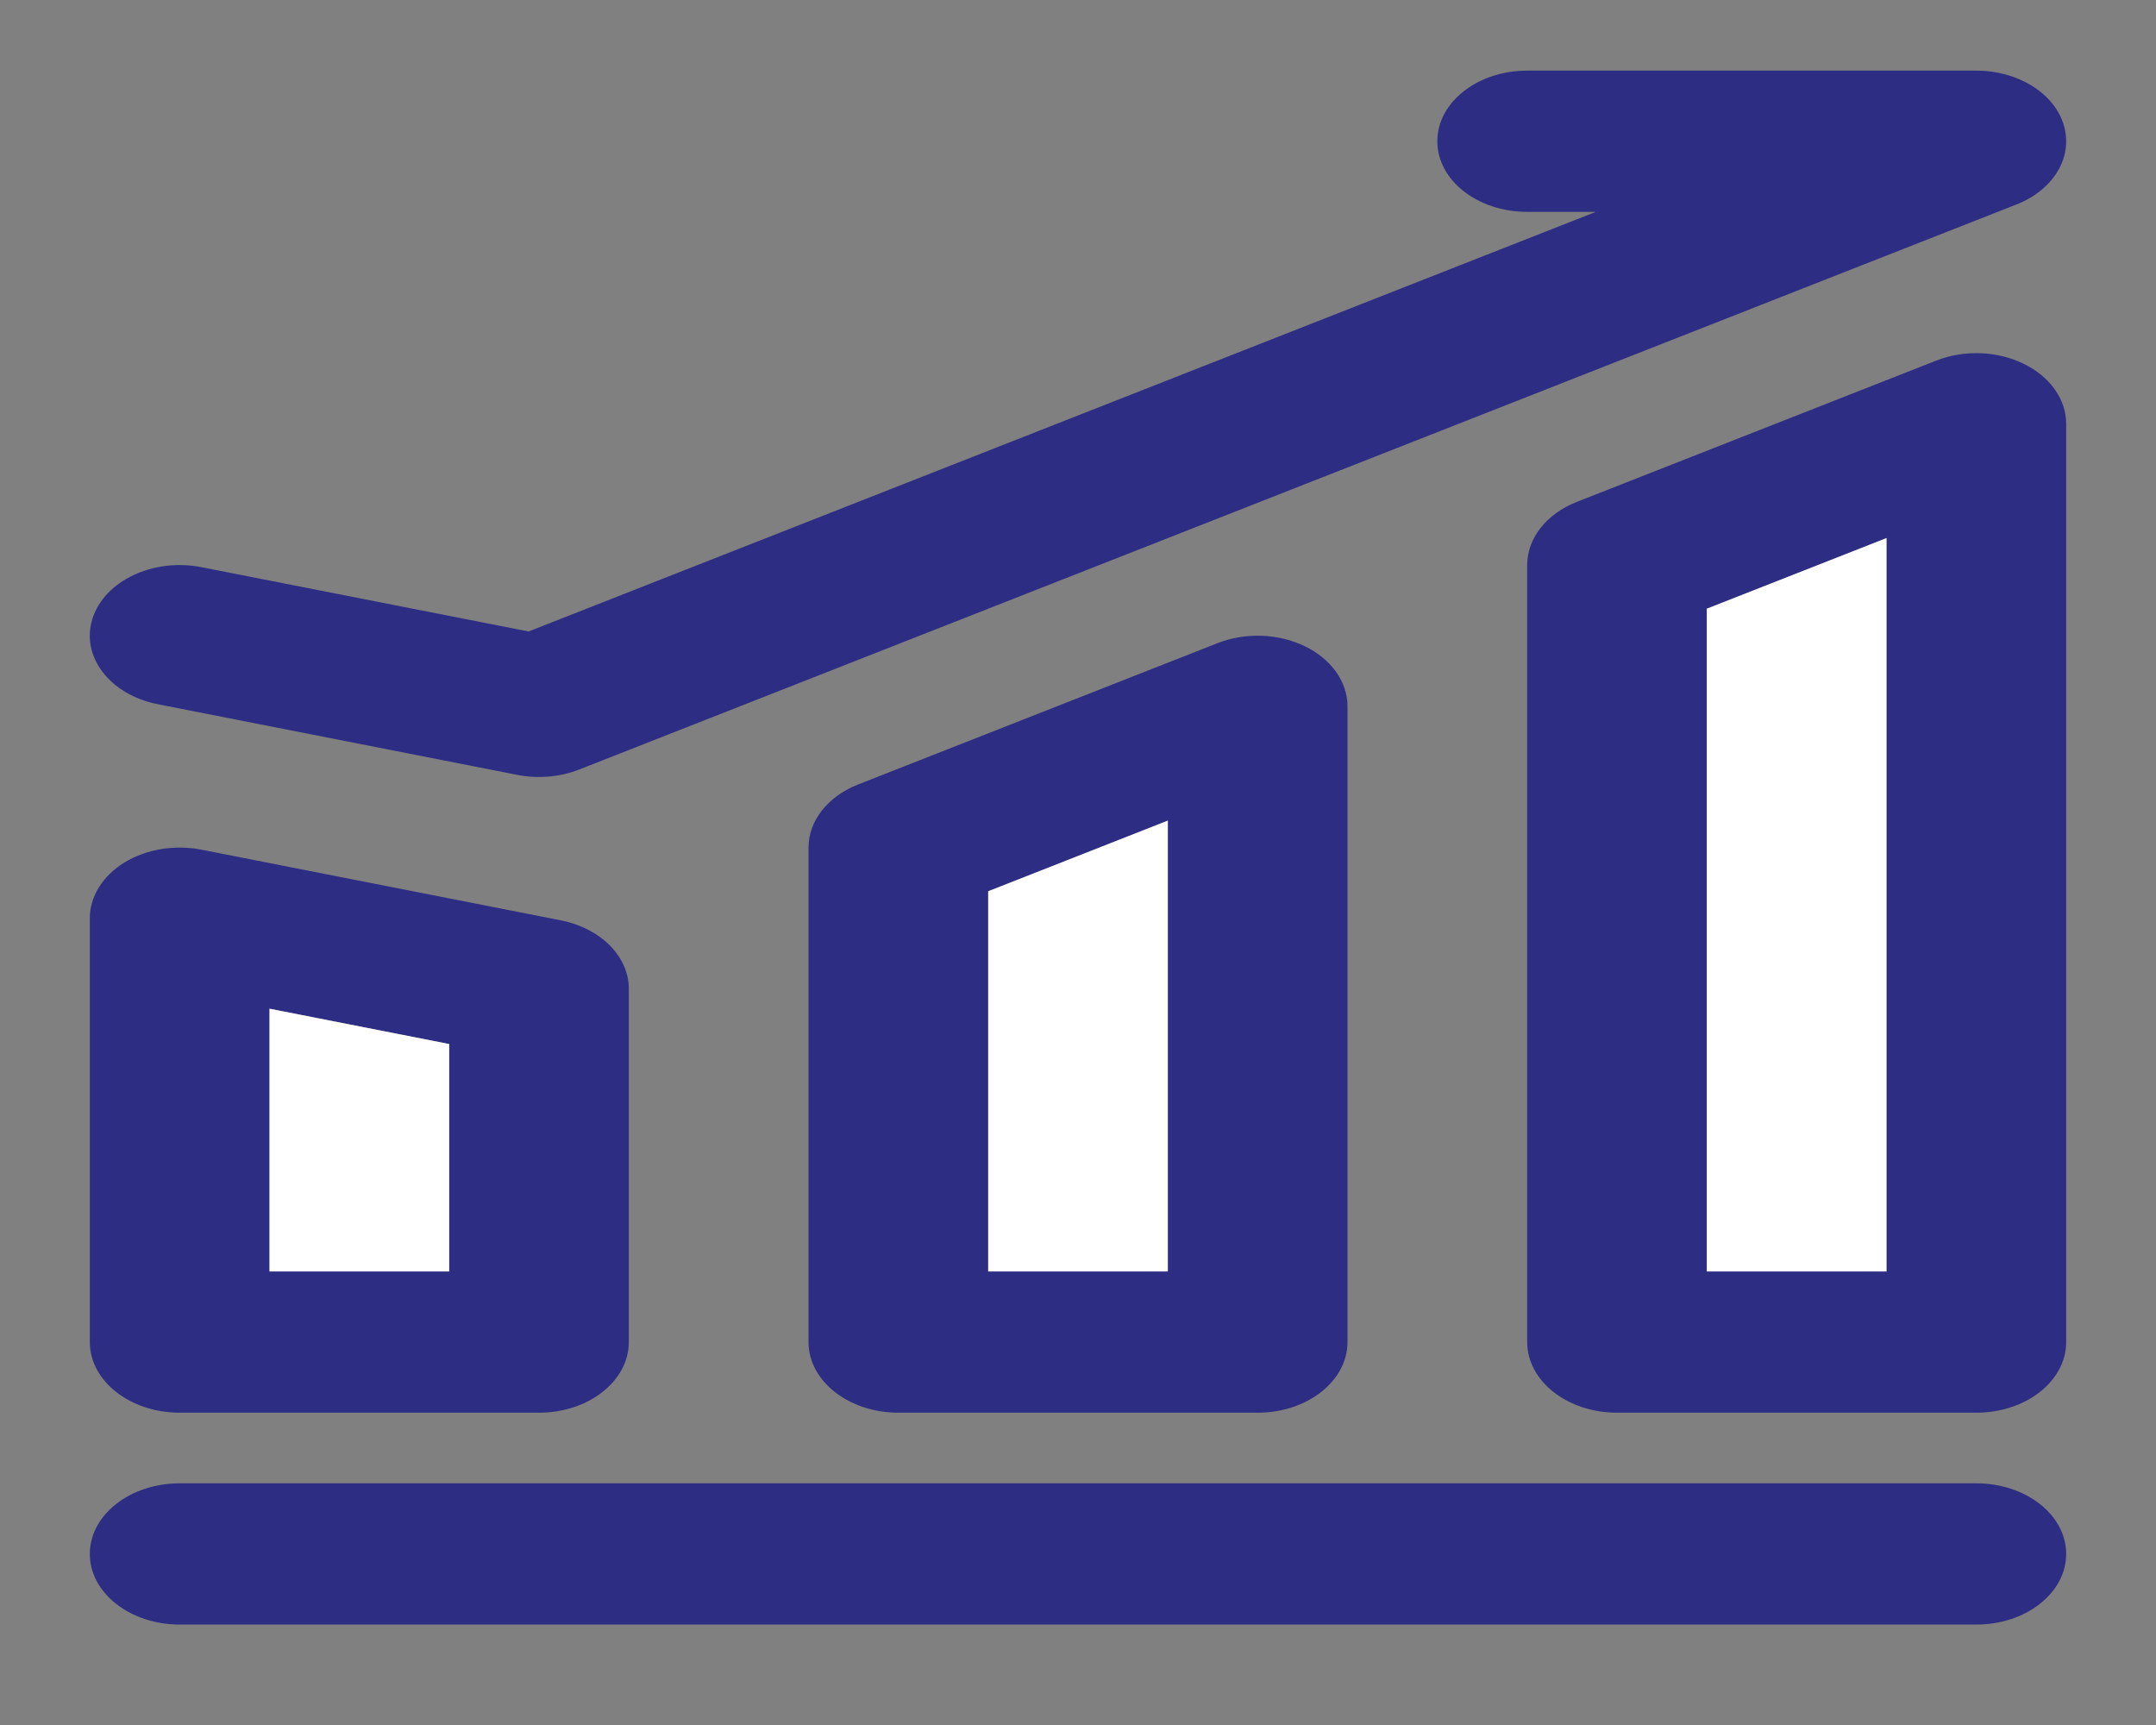 <svg width="50" height="40" viewBox="0 0 50 40" fill="none" xmlns="http://www.w3.org/2000/svg">
<rect x="0" y="0" width="50" height="40" fill="#808080" stroke="none"/>
<path fill-rule="evenodd" clip-rule="evenodd" d="M33.333 3.276C33.333 2.371 34.266 1.638 35.417 1.638H45.833C46.8 1.638 47.639 2.16 47.861 2.899C48.083 3.639 47.629 4.401 46.765 4.741L13.432 17.844C12.987 18.019 12.477 18.063 11.995 17.968L3.661 16.33C2.545 16.11 1.866 15.221 2.145 14.344C2.425 13.466 3.556 12.932 4.672 13.152L12.258 14.643L37.008 4.913H35.417C34.266 4.913 33.333 4.18 33.333 3.276ZM46.928 8.434C47.543 8.732 47.917 9.26 47.917 9.827V31.12C47.917 32.024 46.984 32.758 45.833 32.758H37.5C36.349 32.758 35.417 32.024 35.417 31.12V13.103C35.417 12.483 35.862 11.915 36.568 11.638L44.902 8.362C45.547 8.108 46.314 8.135 46.928 8.434ZM39.583 14.115V29.482H43.75V12.477L39.583 14.115ZM30.262 14.986C30.876 15.284 31.25 15.811 31.25 16.379V31.12C31.25 32.024 30.317 32.758 29.167 32.758H20.833C19.683 32.758 18.75 32.024 18.75 31.12V19.655C18.75 19.034 19.196 18.467 19.902 18.19L28.235 14.914C28.881 14.66 29.648 14.687 30.262 14.986ZM22.917 20.667V29.482H27.083V19.029L22.917 20.667ZM2.884 20.001C3.39 19.691 4.05 19.581 4.672 19.703L13.005 21.341C13.933 21.524 14.583 22.179 14.583 22.93V31.12C14.583 32.024 13.65 32.758 12.5 32.758H4.167C3.016 32.758 2.083 32.024 2.083 31.12V21.292C2.083 20.788 2.379 20.312 2.884 20.001ZM6.25 23.39V29.482H10.417V24.209L6.25 23.39ZM2.083 36.033C2.083 35.129 3.016 34.396 4.167 34.396H45.833C46.984 34.396 47.917 35.129 47.917 36.033C47.917 36.938 46.984 37.671 45.833 37.671H4.167C3.016 37.671 2.083 36.938 2.083 36.033Z" fill="#2D2E83"/>
<path d="M6.25 29.482V23.39L10.417 24.209V29.482H6.25Z" fill="white"/>
<path d="M22.917 29.482V20.667L27.083 19.029V29.482H22.917Z" fill="white"/>
<path d="M39.583 29.482V14.115L43.75 12.477V29.482H39.583Z" fill="white"/>
</svg>

